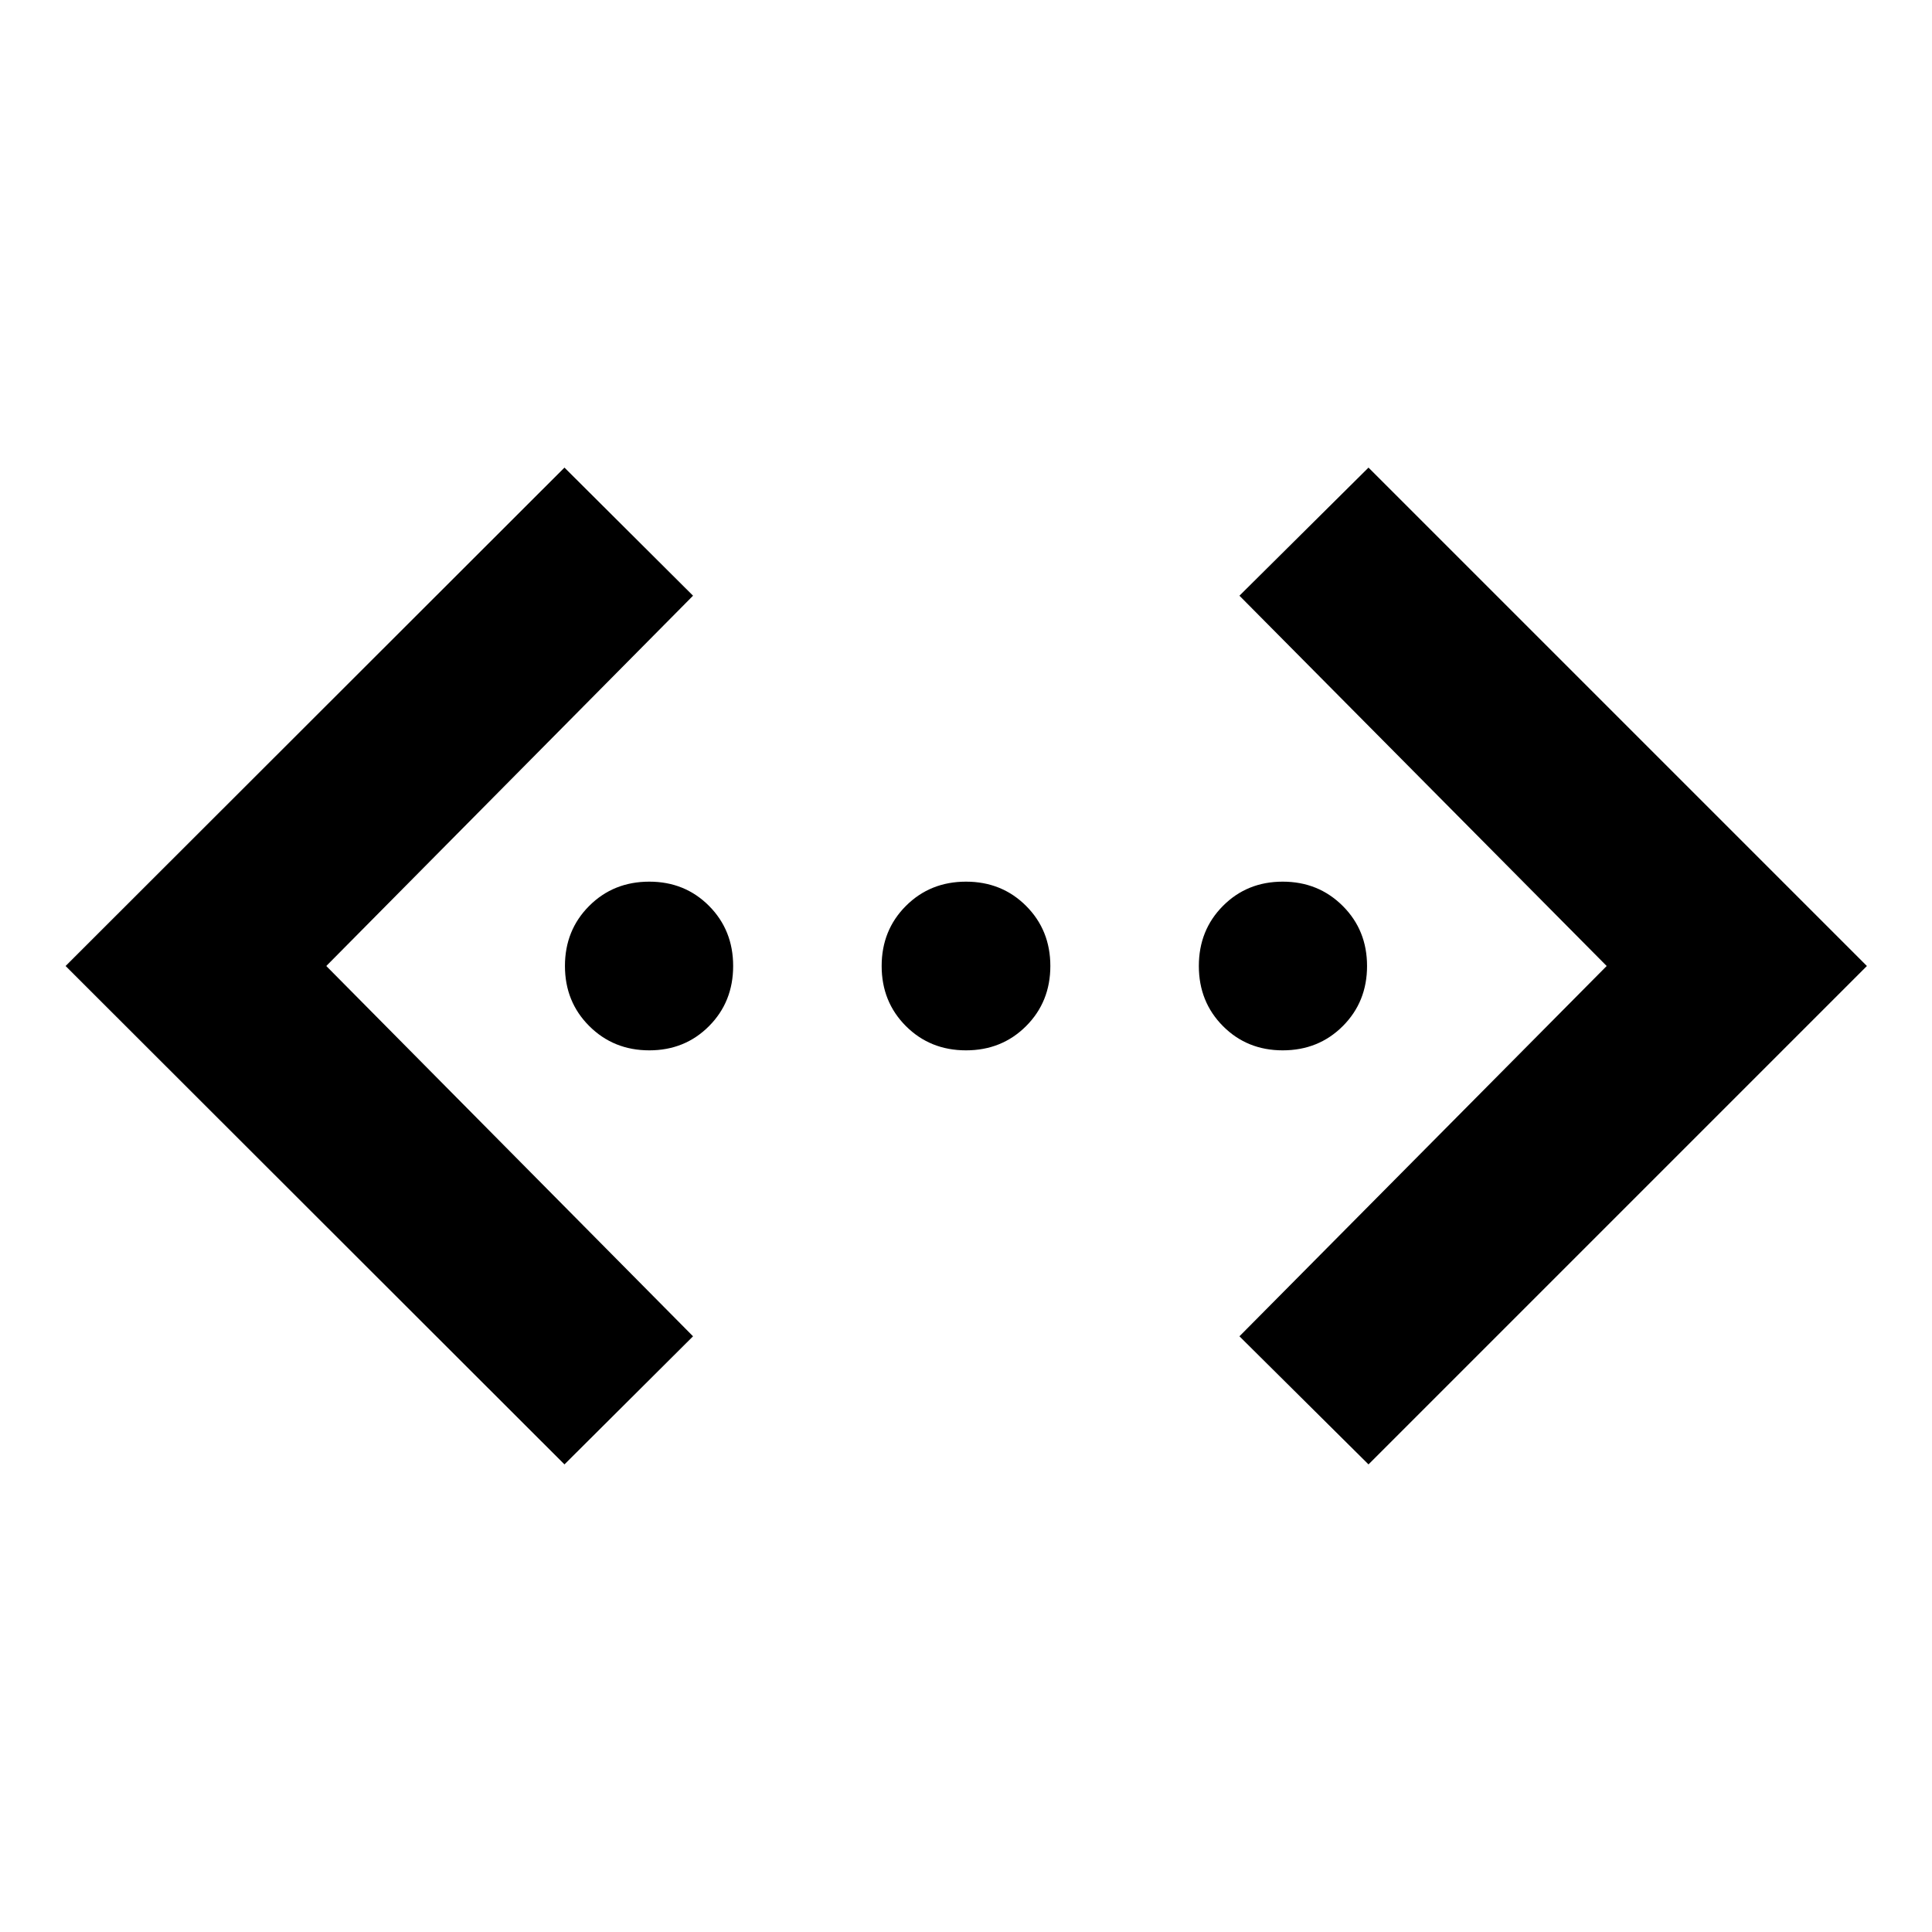 <svg xmlns="http://www.w3.org/2000/svg" height="24" viewBox="0 -960 960 960" width="24"><path d="M680-232.35 615.87-296l182.48-184-182.48-184L680-727.65 927.65-480 680-232.35Zm-399.52 0L32.59-480l247.89-247.65L344.37-664 162.13-480l182.24 184-63.89 63.65Zm42.15-205.74q-17.72 0-29.81-12.05-12.1-12.05-12.1-29.86t12.05-29.86q12.05-12.05 29.86-12.05 17.71 0 29.69 12.05T364.3-480q0 17.81-11.98 29.86t-29.69 12.05Zm157.37 0q-17.81 0-29.86-12.05T438.09-480q0-17.81 12.05-29.86T480-521.91q17.81 0 29.86 12.05T521.91-480q0 17.81-12.05 29.86T480-438.09Zm157.37 0q-17.71 0-29.69-12.05T595.7-480q0-17.81 11.98-29.86t29.69-12.05q17.72 0 29.81 12.05 12.1 12.05 12.1 29.86t-12.05 29.86q-12.05 12.05-29.86 12.05Z"/></svg>